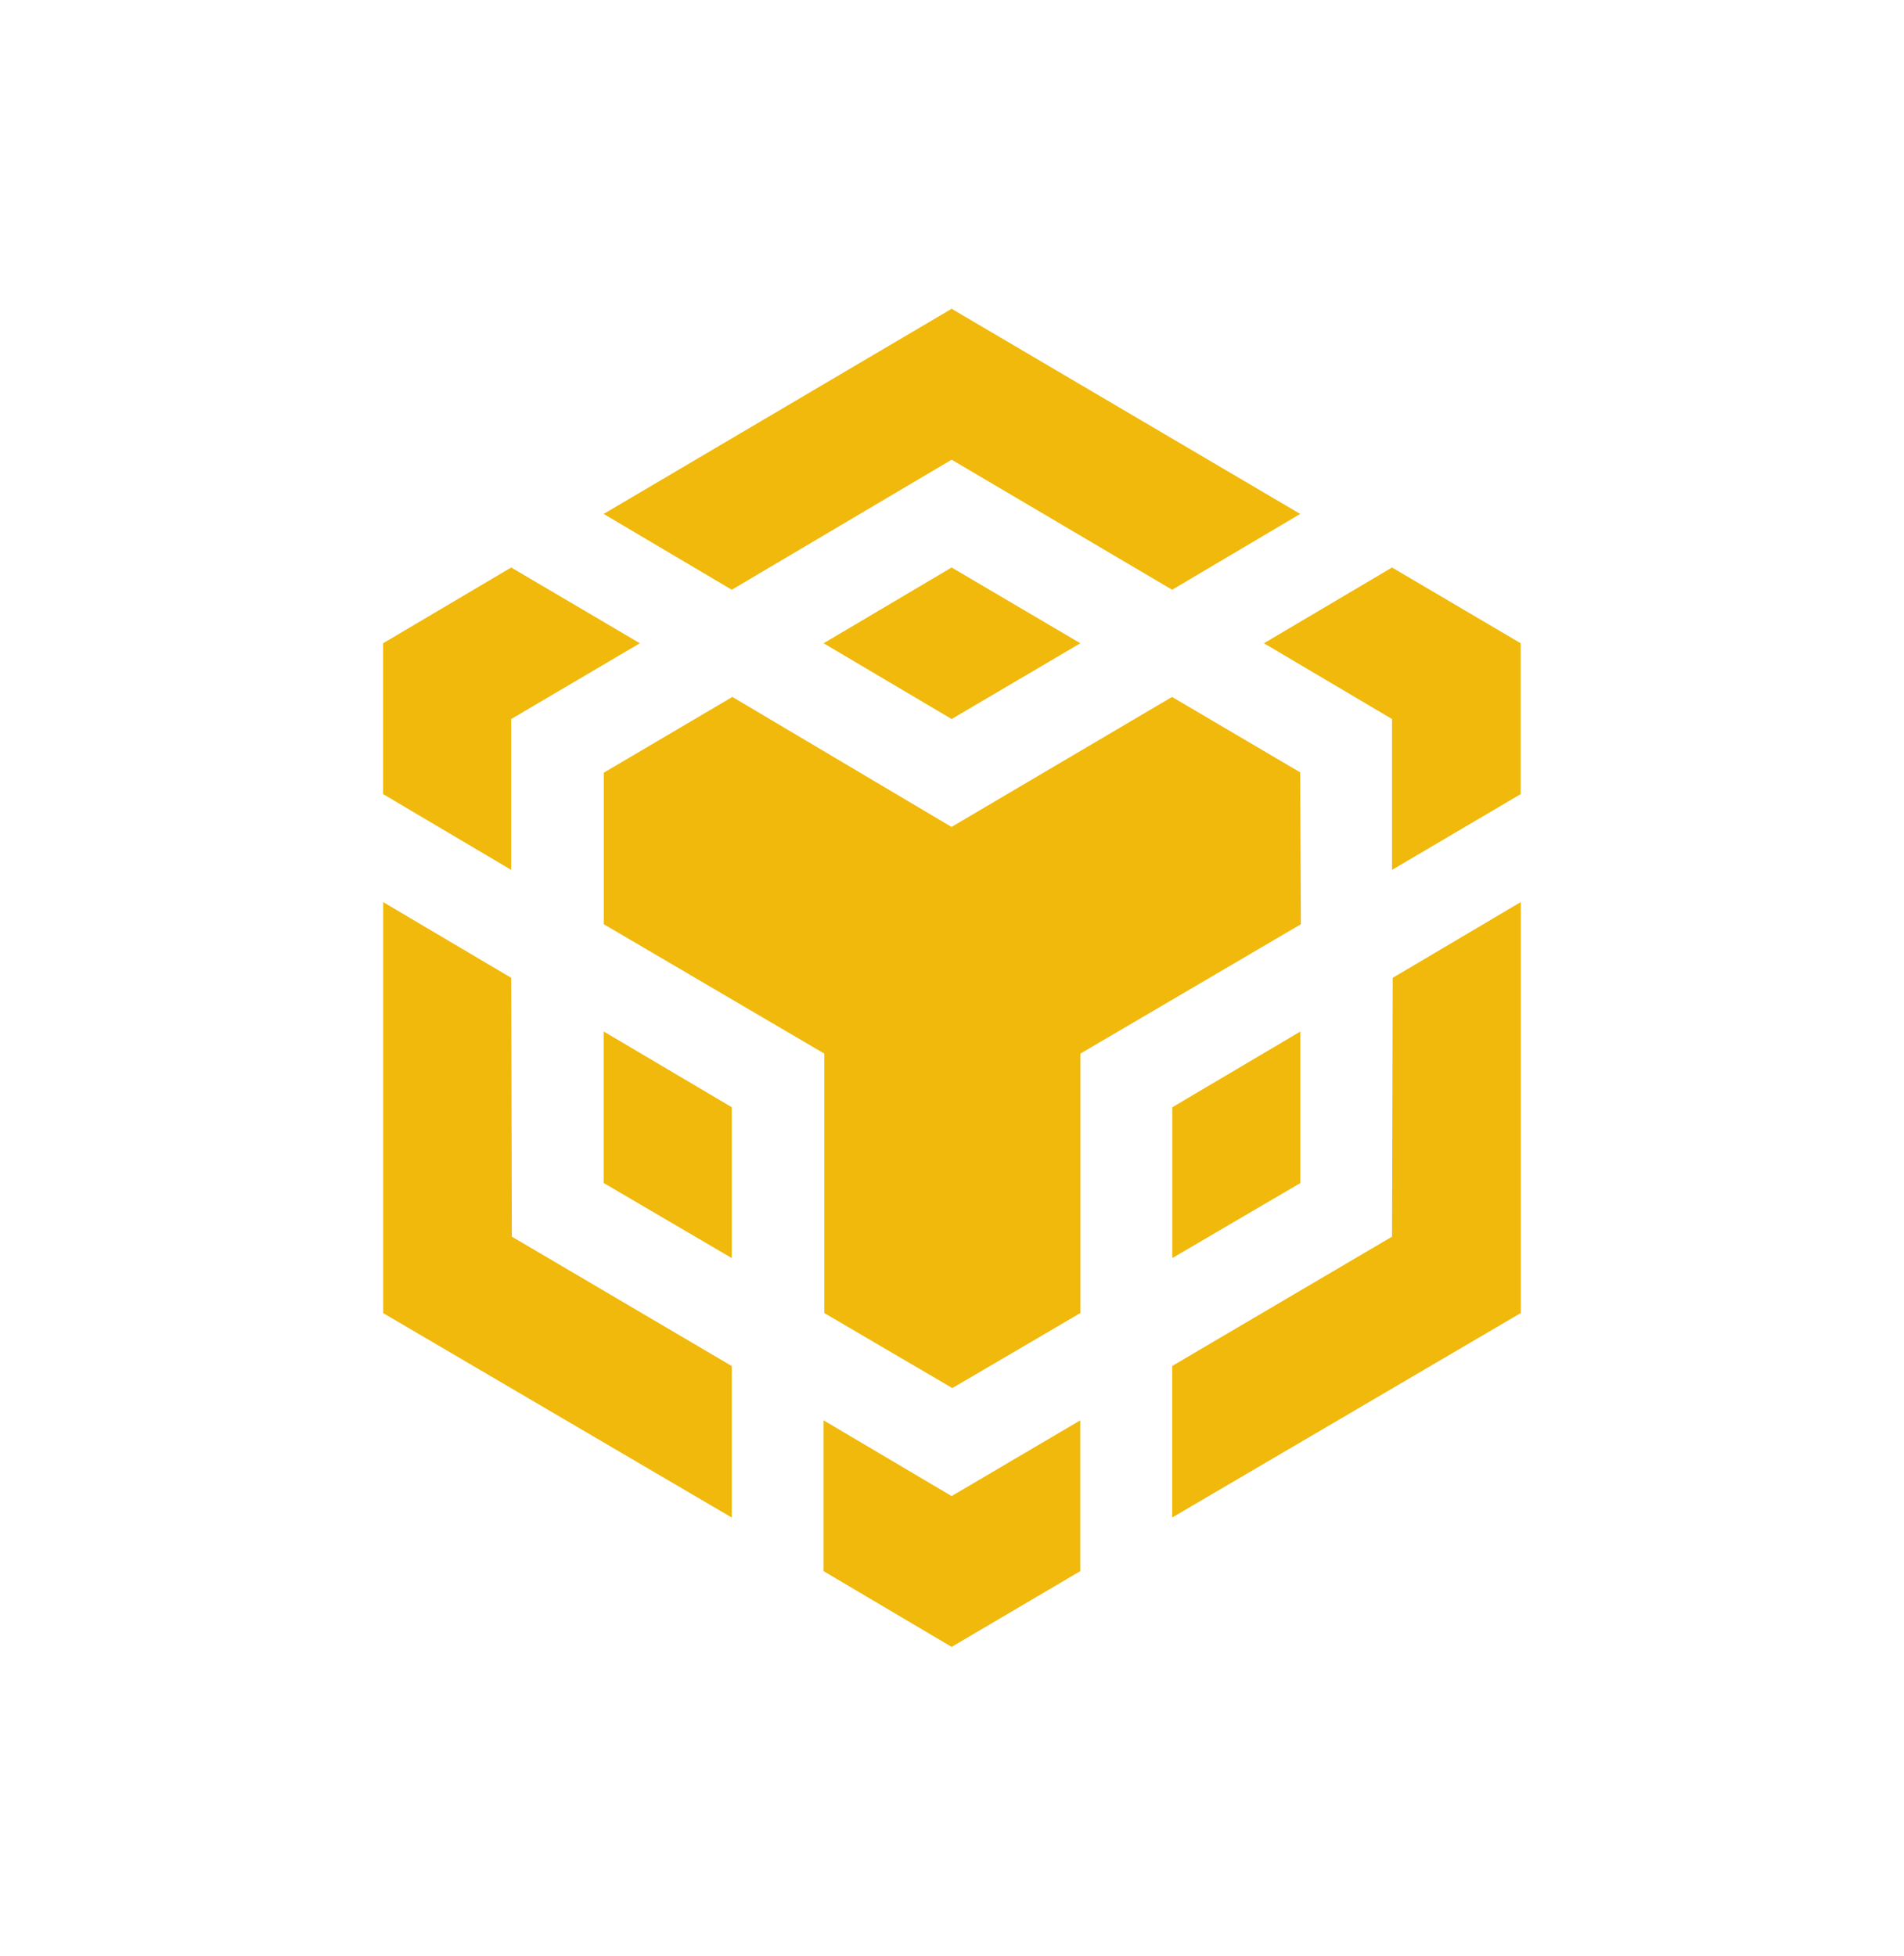 <svg width='37' height='38' viewBox='0 0 37 38' fill='none' xmlns='http://www.w3.org/2000/svg'><path fill-rule='evenodd' clip-rule='evenodd' d='M25.28 17.958L25.266 15.014H25.277L22.776 13.542L18.491 16.068L14.232 13.542L11.733 15.014V17.958L16.018 20.472V25.513L18.506 26.971L20.995 25.513V20.472L25.28 17.958ZM18.493 6L11.731 9.986L14.22 11.459L18.493 8.932L22.778 11.459L25.266 9.986L18.493 6ZM9.947 24.029L9.934 19L7.447 17.529V25.515L14.22 29.487V26.543L9.947 24.029ZM9.934 16.902V13.971L12.434 12.499L9.934 11.027L7.445 12.499V15.43L9.934 16.902ZM18.493 11.027L16.005 12.499L18.493 13.971L20.994 12.499L18.493 11.027ZM11.731 20.042V22.986L14.22 24.445V21.514L11.731 20.042ZM18.493 29.07L16.004 27.598V30.528L18.493 32L20.993 30.528V27.598L18.493 29.07ZM27.051 11.027L24.562 12.499L27.051 13.971V16.902L29.551 15.43V12.499L27.051 11.027ZM29.553 17.528L27.064 19L27.051 24.029L22.779 26.542V29.486L29.553 25.513V17.528ZM25.27 22.987L22.781 24.445V21.515L25.27 20.043V22.987Z' fill='#F0B90B'/></svg>
